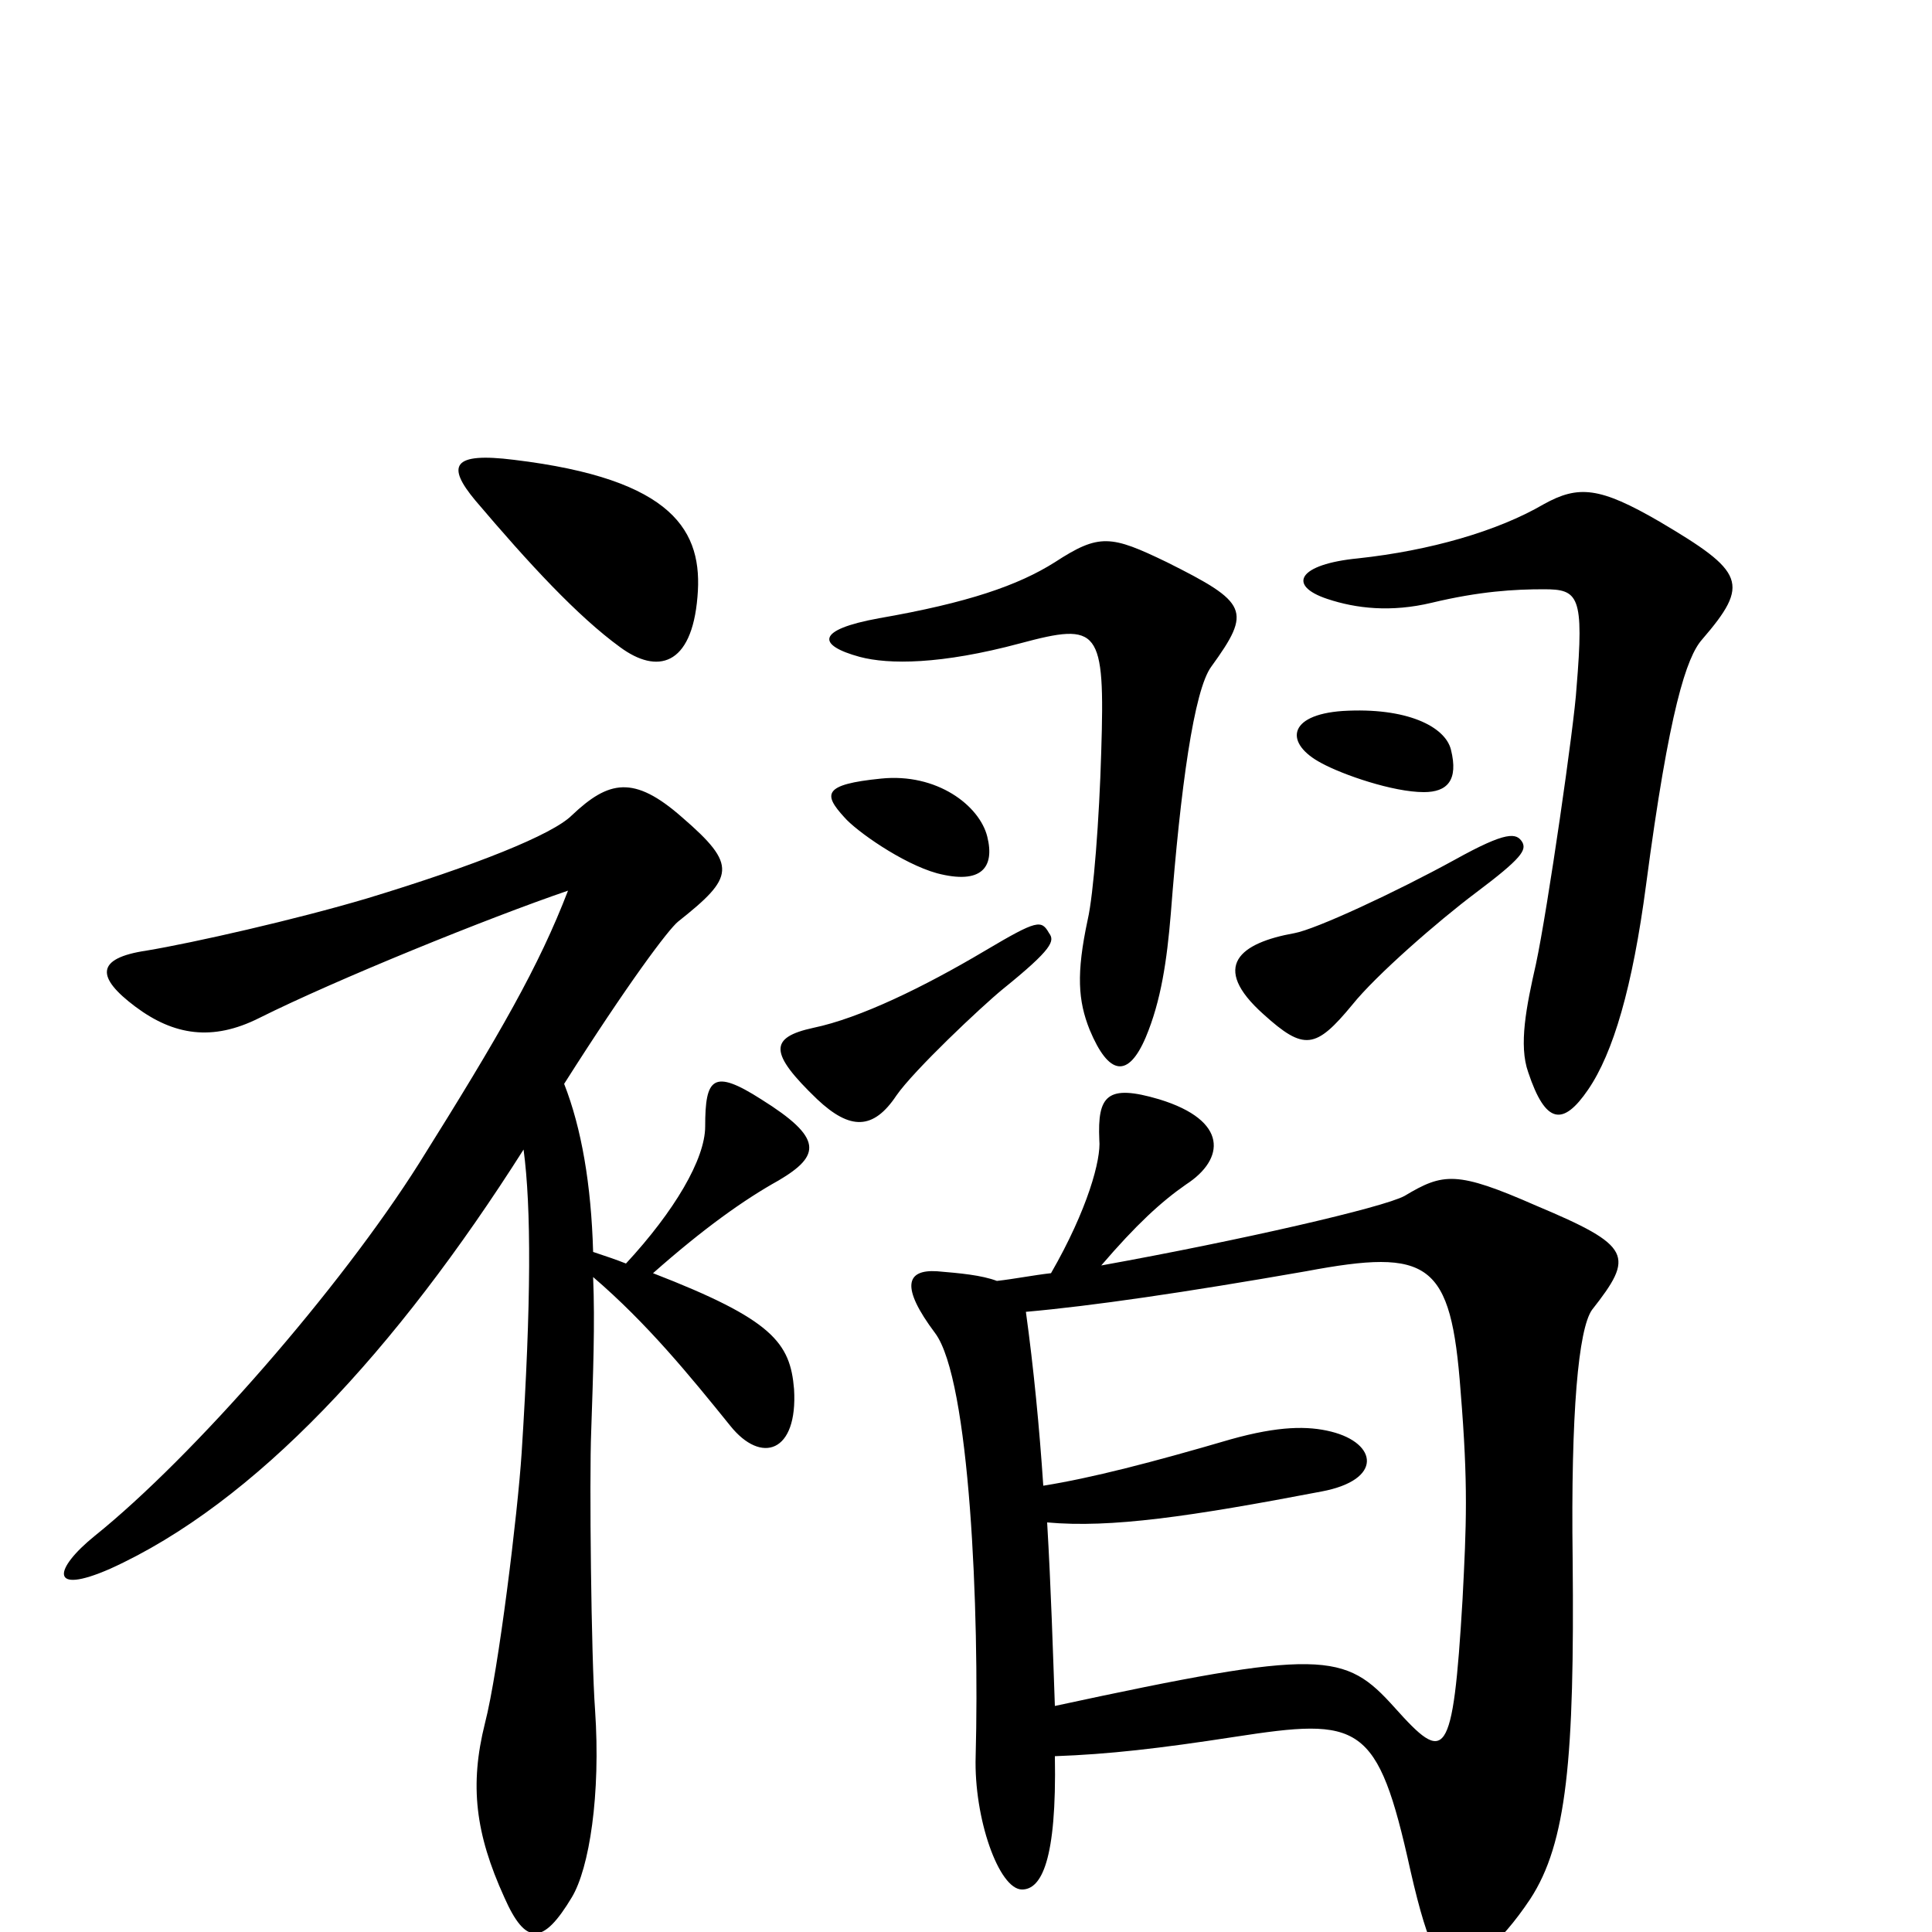 <svg xmlns="http://www.w3.org/2000/svg" viewBox="0 -1000 1000 1000">
	<path fill="#000000" d="M361 -691C364 -725 349 -752 266 -762C234 -766 231 -759 246 -741C274 -708 299 -681 321 -665C340 -651 358 -655 361 -691ZM751 -612C748 -624 728 -634 695 -632C666 -630 665 -615 684 -605C695 -599 721 -590 737 -590C749 -590 755 -596 751 -612ZM881 -669C906 -698 903 -704 859 -730C828 -748 817 -749 799 -739C775 -725 740 -715 703 -711C672 -708 666 -697 687 -690C702 -685 720 -683 741 -688C766 -694 784 -695 799 -695C817 -695 820 -692 816 -644C815 -626 801 -529 795 -501C790 -479 786 -459 791 -445C800 -418 809 -417 822 -436C835 -455 845 -489 852 -542C864 -633 873 -660 881 -669ZM627 -655C648 -684 646 -688 604 -709C575 -723 569 -724 546 -709C527 -697 501 -688 455 -680C422 -674 423 -666 445 -660C460 -656 487 -656 528 -667C569 -678 572 -675 570 -611C569 -576 566 -537 563 -524C557 -496 558 -482 564 -467C574 -443 584 -442 593 -463C601 -482 604 -503 606 -527C611 -592 618 -643 627 -655ZM511 -567C507 -583 485 -600 456 -597C426 -594 426 -589 437 -577C443 -570 467 -553 485 -548C508 -542 515 -551 511 -567ZM788 -564C785 -569 780 -570 753 -555C722 -538 681 -519 670 -517C642 -512 626 -500 654 -475C675 -456 681 -457 700 -480C712 -495 744 -523 764 -538C788 -556 790 -560 788 -564ZM543 -517C539 -524 537 -524 510 -508C478 -489 445 -473 421 -468C398 -463 398 -455 423 -431C440 -415 452 -415 464 -433C473 -446 508 -479 519 -488C545 -509 546 -513 543 -517ZM411 -281C409 -305 400 -317 338 -341C364 -364 385 -379 403 -389C425 -402 426 -411 394 -431C369 -447 365 -442 365 -417C365 -400 349 -373 324 -346C319 -348 313 -350 307 -352C306 -387 301 -416 292 -439C325 -491 346 -519 351 -523C380 -546 382 -552 353 -577C328 -599 315 -596 296 -578C286 -568 246 -552 190 -535C153 -524 100 -512 76 -508C49 -504 50 -494 70 -479C90 -464 110 -461 134 -473C174 -493 253 -525 294 -539C279 -500 259 -465 217 -398C176 -333 100 -246 49 -205C28 -188 25 -174 57 -188C132 -222 205 -301 271 -405C275 -375 275 -326 270 -248C268 -217 258 -135 251 -108C243 -76 246 -51 261 -18C272 7 281 7 296 -18C305 -33 311 -71 308 -115C306 -142 305 -235 306 -259C307 -289 308 -315 307 -339C335 -315 357 -288 378 -262C394 -242 413 -248 411 -281ZM824 -322C846 -350 845 -355 795 -376C754 -394 747 -393 727 -381C716 -375 642 -358 570 -345C588 -366 601 -378 614 -387C634 -400 636 -420 600 -431C573 -439 568 -433 569 -410C570 -400 563 -374 544 -341C535 -340 525 -338 516 -337C508 -340 497 -341 485 -342C469 -343 466 -334 484 -310C502 -286 507 -166 505 -91C504 -59 517 -22 529 -22C539 -22 547 -37 546 -91C574 -92 600 -95 639 -101C704 -111 713 -109 730 -32C740 12 746 18 753 18C761 18 776 7 792 -17C811 -46 815 -90 814 -193C813 -269 817 -312 824 -322ZM757 -172C752 -88 748 -87 722 -116C696 -145 685 -147 546 -117C545 -145 544 -178 542 -212C575 -209 616 -215 684 -228C716 -234 713 -253 689 -259C677 -262 662 -262 637 -255C596 -243 565 -235 540 -231C538 -261 535 -292 531 -321C565 -324 613 -331 676 -342C740 -354 751 -347 756 -280C760 -231 759 -211 757 -172Z"/>
</svg>